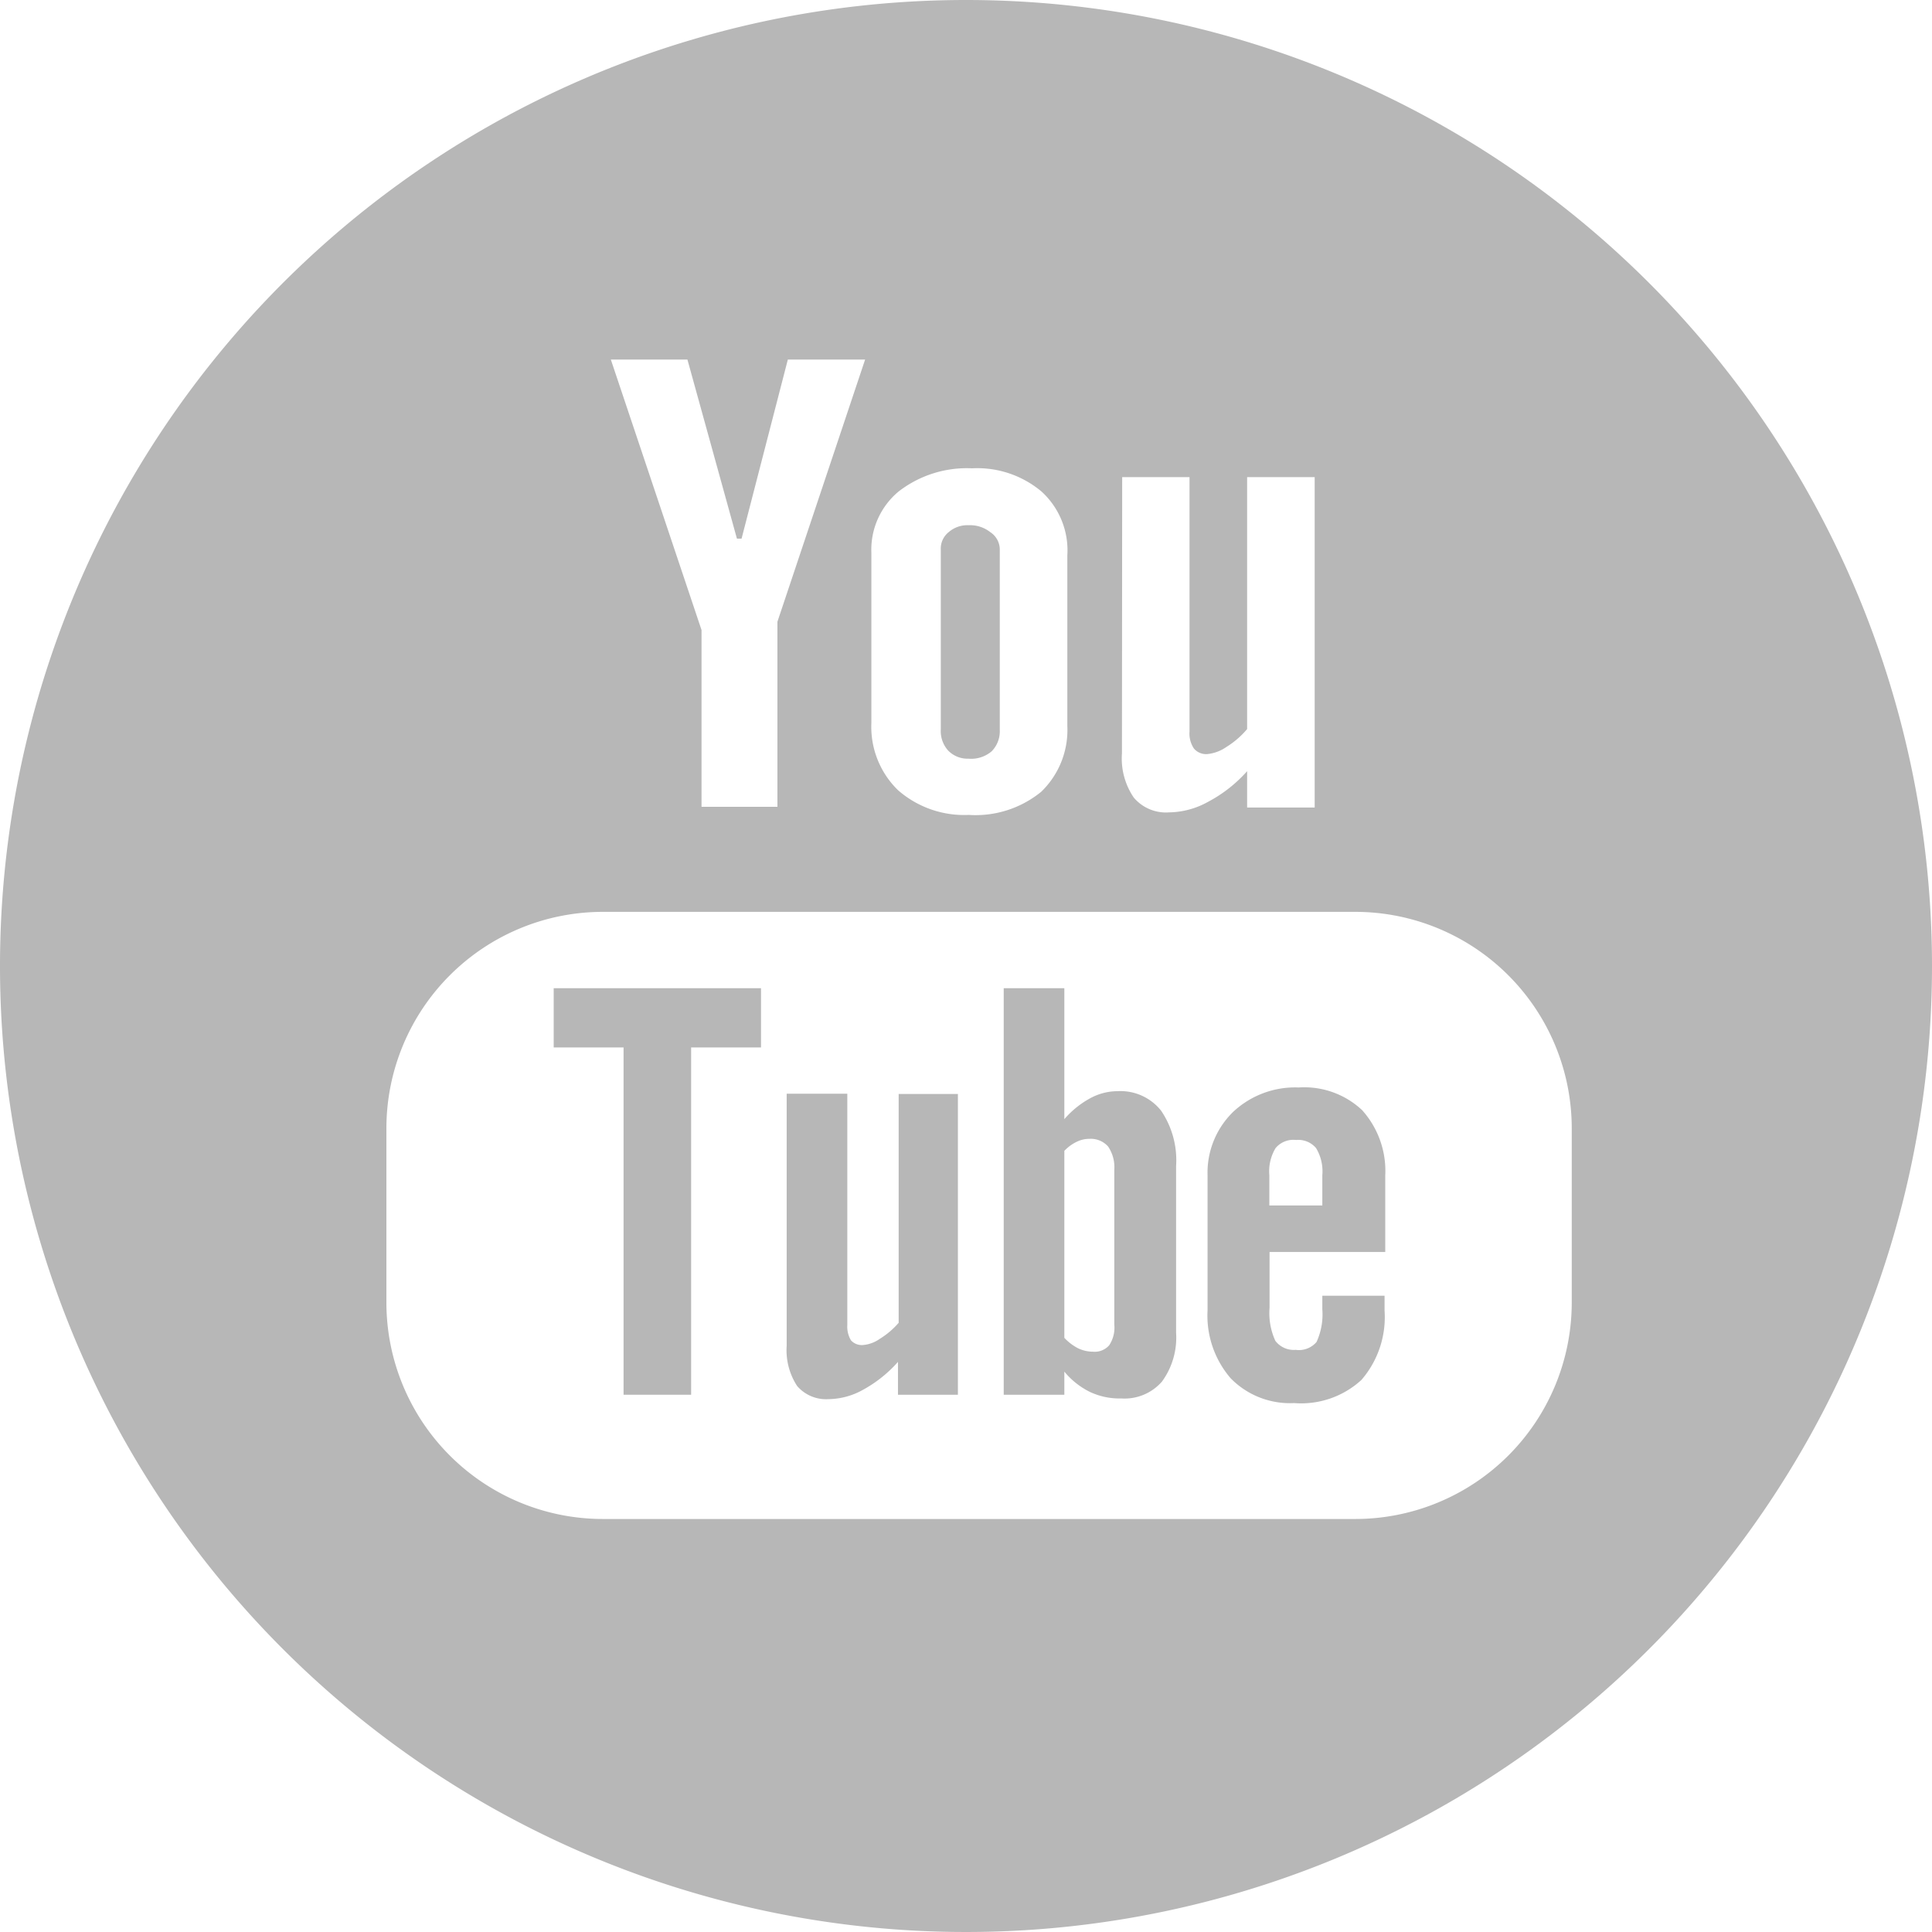 <svg xmlns="http://www.w3.org/2000/svg" viewBox="0 0 83.5 83.5"><defs><style>.cls-1{fill:#b7b7b7;}</style></defs><g id="Layer_2" data-name="Layer 2"><g id="Layer_1-2" data-name="Layer 1"><polygon class="cls-1" points="23.93 45.27 26.95 45.27 26.95 60.28 29.87 60.28 29.87 45.27 32.89 45.27 32.89 42.71 23.93 42.71 23.93 45.27"/><path class="cls-1" d="M41.86,32.79a1.36,1.36,0,0,0,1-.32,1.23,1.23,0,0,0,.35-.91V23.78A.9.9,0,0,0,42.8,23a1.41,1.41,0,0,0-.94-.3A1.23,1.23,0,0,0,41,23a.91.91,0,0,0-.34.75v7.78a1.26,1.26,0,0,0,.32.91A1.17,1.17,0,0,0,41.86,32.79Z"/><path class="cls-1" d="M48.3,47.16a2.49,2.49,0,0,0-1.19.31,4,4,0,0,0-1.11.9V42.71H43.38V60.28H46v-1a3.35,3.35,0,0,0,1.11.88,3,3,0,0,0,1.35.28,2.14,2.14,0,0,0,1.76-.73,3.22,3.22,0,0,0,.61-2.11v-7.2A3.81,3.81,0,0,0,50.18,48,2.24,2.24,0,0,0,48.3,47.16Zm-.14,10.09a1.38,1.38,0,0,1-.22.89.83.83,0,0,1-.7.28,1.52,1.52,0,0,1-.63-.14,2.17,2.17,0,0,1-.61-.46V49.74a1.8,1.8,0,0,1,.53-.39,1.23,1.23,0,0,1,.55-.13,1,1,0,0,1,.81.33,1.59,1.59,0,0,1,.27,1Z"/><path class="cls-1" d="M38.84,57.17a3.5,3.5,0,0,1-.81.69,1.47,1.47,0,0,1-.72.27.63.63,0,0,1-.53-.2,1.14,1.14,0,0,1-.16-.66v-10H34V58.16a2.83,2.83,0,0,0,.45,1.74,1.65,1.65,0,0,0,1.36.57,3.12,3.12,0,0,0,1.5-.41,5.61,5.61,0,0,0,1.5-1.2v1.42h2.59v-13H38.84v9.85Z"/><path class="cls-1" d="M41.75,0A41.75,41.75,0,1,0,83.5,41.75,41.75,41.75,0,0,0,41.75,0ZM48.5,20.62h2.91v11a1.16,1.16,0,0,0,.19.73.69.69,0,0,0,.59.24,1.76,1.76,0,0,0,.82-.31,3.76,3.76,0,0,0,.89-.77V20.62h2.92V34.9H53.9V33.33a6,6,0,0,1-1.68,1.32,3.56,3.56,0,0,1-1.69.46A1.82,1.82,0,0,1,49,34.47a3,3,0,0,1-.51-1.91ZM37.66,23.89a3.27,3.27,0,0,1,1.18-2.65,4.82,4.82,0,0,1,3.17-1,4.32,4.32,0,0,1,3,1A3.44,3.44,0,0,1,46.13,24v7.38A3.71,3.71,0,0,1,45,34.22a4.48,4.48,0,0,1-3.13,1,4.34,4.34,0,0,1-3.06-1.07,3.82,3.82,0,0,1-1.15-2.9v-7.4Zm-7.95-8.35,2.14,7.74h.2l2-7.74h3.34L33.6,26.87v8H30.32V27.23L26.4,15.54ZM67.93,56.29a9.36,9.36,0,0,1-9.36,9.36H26.06a9.36,9.36,0,0,1-9.36-9.36V48.77a9.36,9.36,0,0,1,9.36-9.36H58.57a9.36,9.36,0,0,1,9.36,9.36Z"/><path class="cls-1" d="M56.13,47a3.92,3.92,0,0,0-2.84,1.06,3.67,3.67,0,0,0-1.1,2.74v5.83a4.15,4.15,0,0,0,1,2.94,3.58,3.58,0,0,0,2.74,1.07,3.85,3.85,0,0,0,2.91-1,4.15,4.15,0,0,0,1-3V56H57.15v.59A2.86,2.86,0,0,1,56.9,58a1,1,0,0,1-.9.34,1,1,0,0,1-.88-.39,2.86,2.86,0,0,1-.25-1.43V54.11h5V50.8a3.93,3.93,0,0,0-1-2.82A3.65,3.65,0,0,0,56.13,47Zm1,5.1H54.86V50.79a1.94,1.94,0,0,1,.27-1.17,1,1,0,0,1,.89-.35,1,1,0,0,1,.86.35,1.94,1.94,0,0,1,.27,1.17V52.1Z"/></g></g></svg>